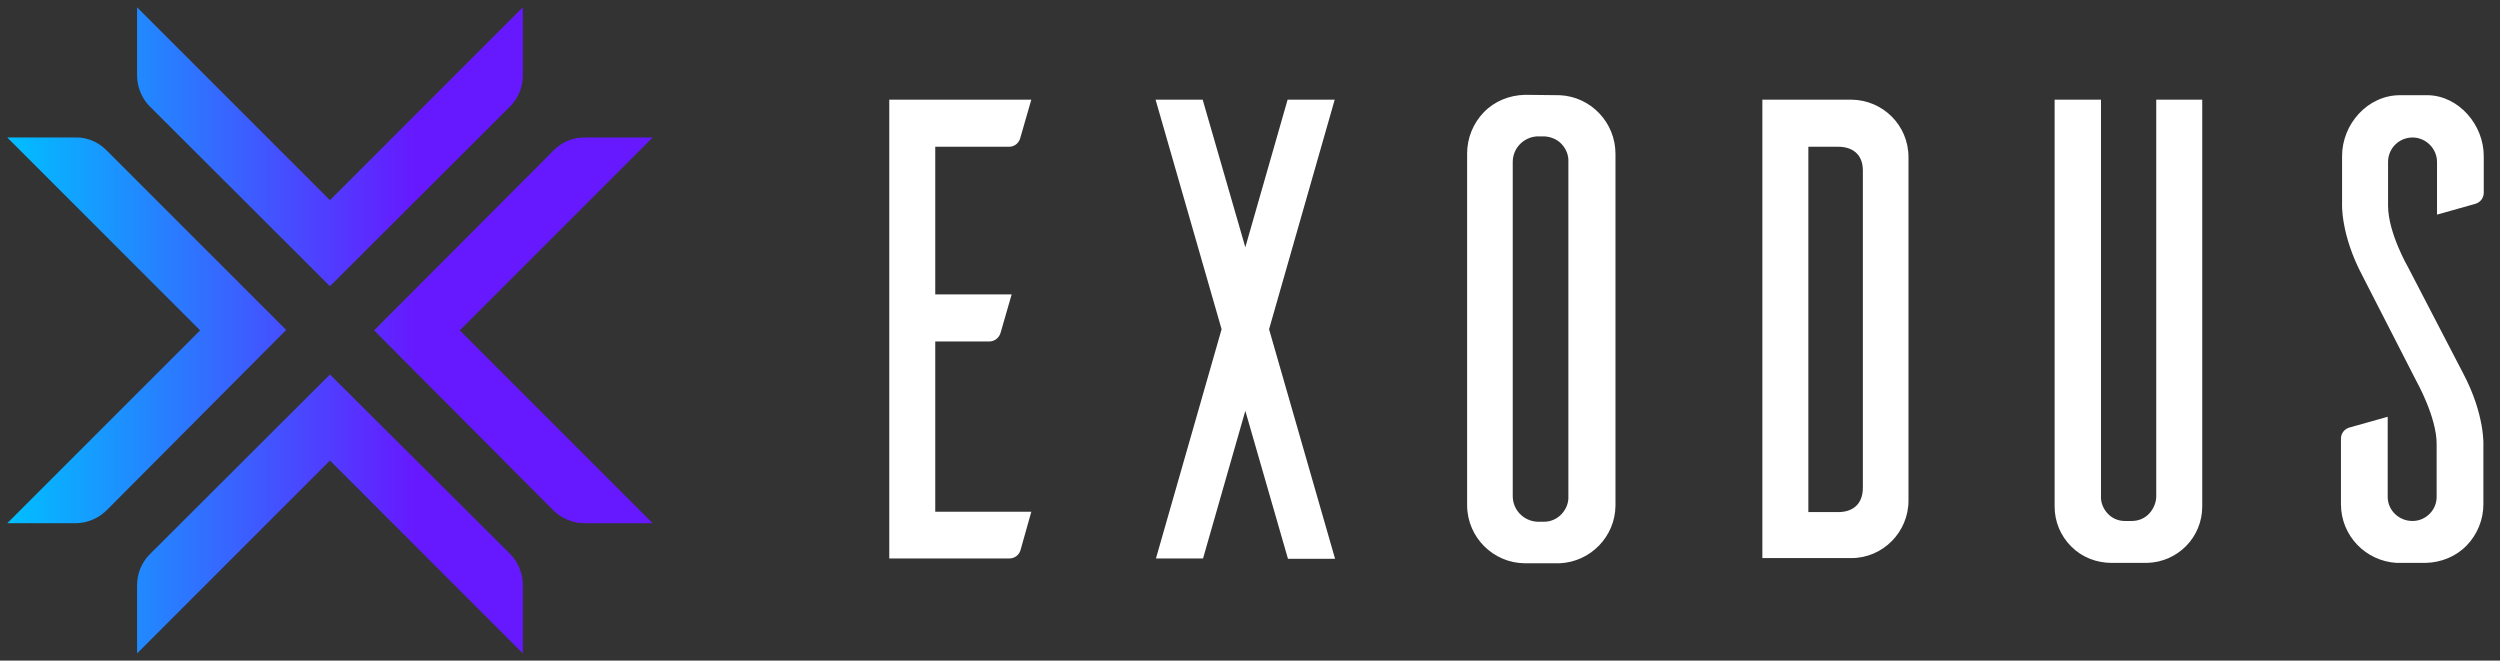 <svg width="246" height="65" viewBox="0 0 246 65" fill="none" xmlns="http://www.w3.org/2000/svg">
<rect x="0" y="0" width="246" height="65" fill="#333333" stroke="none"/>
<path fill-rule="evenodd" clip-rule="evenodd" d="M206.737 9.806V48.82C206.701 49.44 206.956 50.061 207.394 50.535C207.832 51.01 208.452 51.265 209.073 51.265H209.766C210.423 51.265 211.044 51.01 211.482 50.535C211.919 50.061 212.175 49.44 212.175 48.82V9.806H216.7V49.842C216.7 52.871 214.292 55.316 211.263 55.389H207.795C206.299 55.389 204.876 54.842 203.817 53.783C202.759 52.725 202.175 51.338 202.175 49.842V9.806H206.737ZM238.927 9.368C241.956 9.441 244.401 12.287 244.401 15.353V18.966C244.401 19.477 244.073 19.915 243.562 20.061L239.803 21.119V15.937C239.803 14.623 238.708 13.528 237.394 13.528C236.08 13.528 234.985 14.586 234.985 15.937V20.243C234.985 22.908 236.956 26.302 236.956 26.302L242.357 36.703C244.547 40.827 244.365 43.856 244.365 43.856V49.623C244.365 51.119 243.781 52.579 242.722 53.674C241.664 54.769 240.204 55.353 238.671 55.389H235.824C232.759 55.207 230.35 52.688 230.35 49.623V43.163C230.35 42.652 230.679 42.214 231.189 42.068L234.949 41.01V48.893C234.949 50.207 236.043 51.265 237.394 51.265C238.708 51.265 239.803 50.17 239.766 48.82V43.674C239.766 41.046 237.795 37.543 237.795 37.543L232.467 27.141C230.277 23.017 230.46 19.988 230.46 19.988V15.353C230.46 12.214 232.978 9.368 236.153 9.368H238.927ZM153.489 9.368C156.555 9.514 158.963 12.068 158.963 15.134V49.769C158.927 52.798 156.518 55.28 153.489 55.426H150.022C146.92 55.389 144.401 52.871 144.365 49.769V15.098C144.365 13.601 144.949 12.141 146.007 11.046C147.066 9.951 148.526 9.368 150.058 9.331L153.489 9.368ZM101.482 9.806L100.387 13.601C100.241 14.112 99.803 14.441 99.292 14.441H92.029V28.966H99.548L98.453 32.762C98.307 33.236 97.869 33.601 97.358 33.601H92.029V50.353H101.482L100.424 54.112C100.278 54.623 99.84 54.951 99.329 54.951H87.504V9.806H101.482ZM182.175 9.806C185.314 9.842 187.795 12.36 187.795 15.462V49.258C187.795 52.36 185.277 54.915 182.175 54.915H173.416V9.806H182.175ZM122.54 24.331L126.701 9.806H131.336L124.876 32.397L131.372 54.988H126.737L122.54 40.426L118.38 54.951H113.745L120.205 32.397L113.708 9.806H118.343L122.54 24.331ZM151.956 51.338C152.613 51.338 153.234 51.046 153.672 50.572C154.109 50.097 154.365 49.477 154.328 48.82V15.937C154.365 15.28 154.109 14.659 153.672 14.185C153.234 13.711 152.613 13.455 151.956 13.419H151.263C149.912 13.492 148.854 14.586 148.854 15.937V48.82C148.854 50.17 149.912 51.265 151.263 51.338H151.956ZM180.898 50.389C182.175 50.389 183.306 49.732 183.306 47.98V16.776C183.306 15.098 182.175 14.441 180.898 14.441H177.942V50.389H180.898Z" fill="white"/>
<path d="M45.24 32.506L64.218 51.484H57.503C56.372 51.484 55.24 51.01 54.437 50.207L36.81 32.506L54.51 14.769C55.313 13.966 56.408 13.491 57.576 13.528H64.218L45.24 32.506ZM10.459 14.769C9.656 13.966 8.562 13.491 7.394 13.528H0.715L19.693 32.506L0.715 51.484H7.43C8.562 51.484 9.693 51.01 10.496 50.207L28.16 32.469L10.459 14.769ZM32.467 36.849L14.729 54.55C13.927 55.353 13.489 56.447 13.489 57.615V64.294L32.467 45.316L51.445 64.294V57.579C51.445 56.447 51.007 55.316 50.204 54.513L32.467 36.849ZM32.467 28.163L50.204 10.462C51.007 9.659 51.445 8.564 51.445 7.397V0.718L32.467 19.696L13.489 0.718V7.397C13.489 8.528 13.927 9.659 14.729 10.462L32.467 28.163Z" fill="url(#paint0_linear_13_4017)"/>
<defs>
<linearGradient id="paint0_linear_13_4017" x1="0.694" y1="32.499" x2="40.846" y2="32.499" gradientUnits="userSpaceOnUse">
<stop stop-color="#00BFFF"/>
<stop offset="1" stop-color="#6619FF"/>
</linearGradient>
</defs>
</svg>

